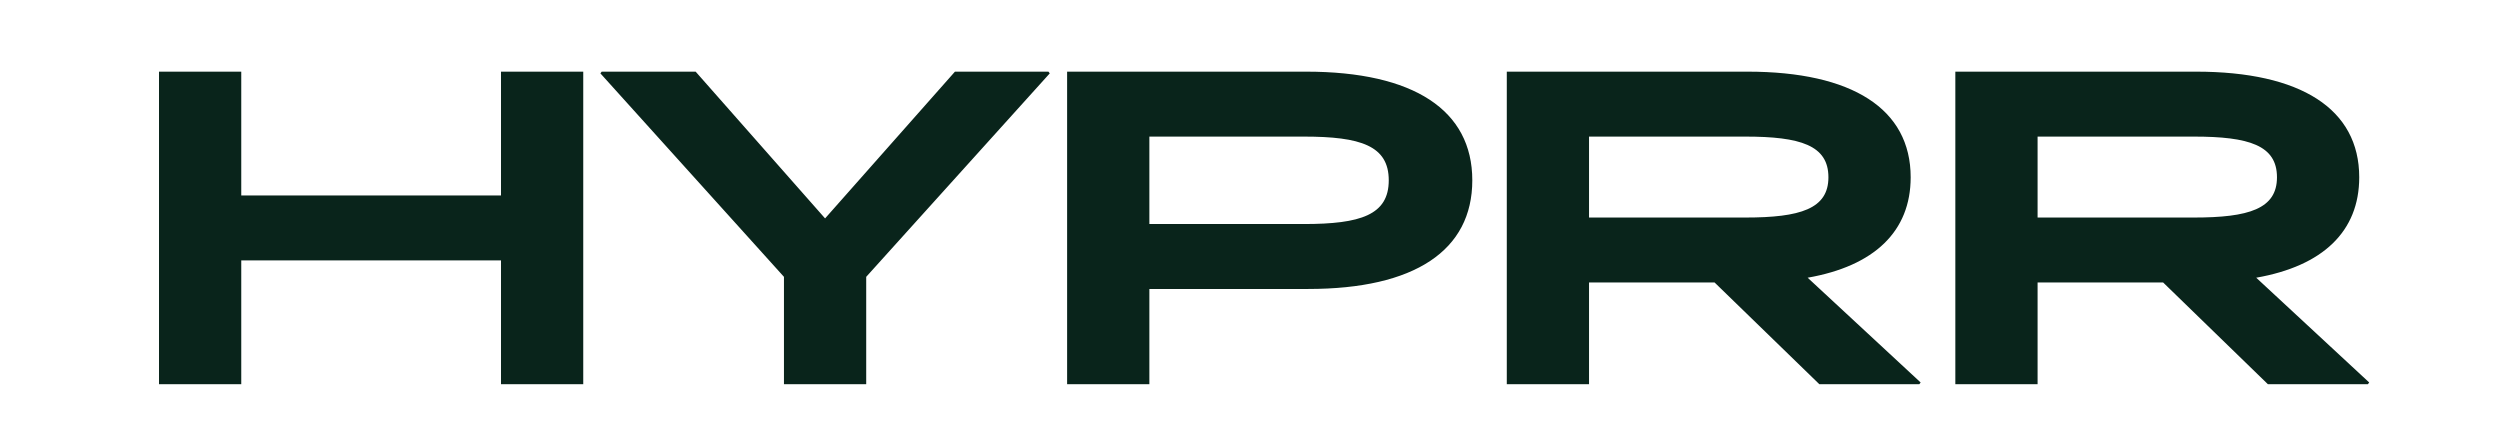 <svg width="201" height="35" viewBox="0 0 201 35" fill="none" xmlns="http://www.w3.org/2000/svg">
<rect x="0" y="0" width="201" height="35" fill="#808080" stroke="none"/>
<g clip-path="url(#clip0_4_9284)">
<rect width="201" height="35" fill="white"/>
<path d="M40.28 30.89V20.936H19.397V30.89H12.784V5.761H19.397V15.715H40.28V5.761H46.893V30.89H40.28ZM63.03 22.258L48.273 5.9L48.377 5.761H55.93L66.337 17.56L76.778 5.761H84.296L84.4 5.9L69.643 22.258V30.89H63.03V22.258ZM104.834 10.982H92.409V18.012H104.834C109.393 18.012 111.656 17.281 111.656 14.497C111.656 11.713 109.393 10.982 104.834 10.982ZM105.182 23.233H92.409V30.89H85.796V5.761H105.008C113.674 5.761 118.373 8.859 118.373 14.497C118.373 20.135 113.744 23.233 105.182 23.233ZM140.323 10.982H127.758V17.49H140.323C144.743 17.49 147.005 16.794 147.005 14.253C147.005 11.678 144.743 10.982 140.323 10.982ZM146.275 30.89L137.852 22.711H127.758V30.89H121.146V5.761H140.497C148.92 5.761 153.618 8.754 153.618 14.253C153.618 18.604 150.695 21.388 145.335 22.328L154.419 30.751L154.314 30.89H146.275ZM176.387 10.982H163.822V17.49H176.387C180.807 17.49 183.069 16.794 183.069 14.253C183.069 11.678 180.807 10.982 176.387 10.982ZM182.338 30.89L173.916 22.711H163.822V30.89H157.209V5.761H176.561C184.983 5.761 189.682 8.754 189.682 14.253C189.682 18.604 186.759 21.388 181.399 22.328L190.483 30.751L190.378 30.89H182.338Z" fill="#09241B"/>
</g>
<defs>
<clipPath id="clip0_4_9284">
<rect width="201" height="35" fill="white"/>
</clipPath>
</defs>
</svg>
